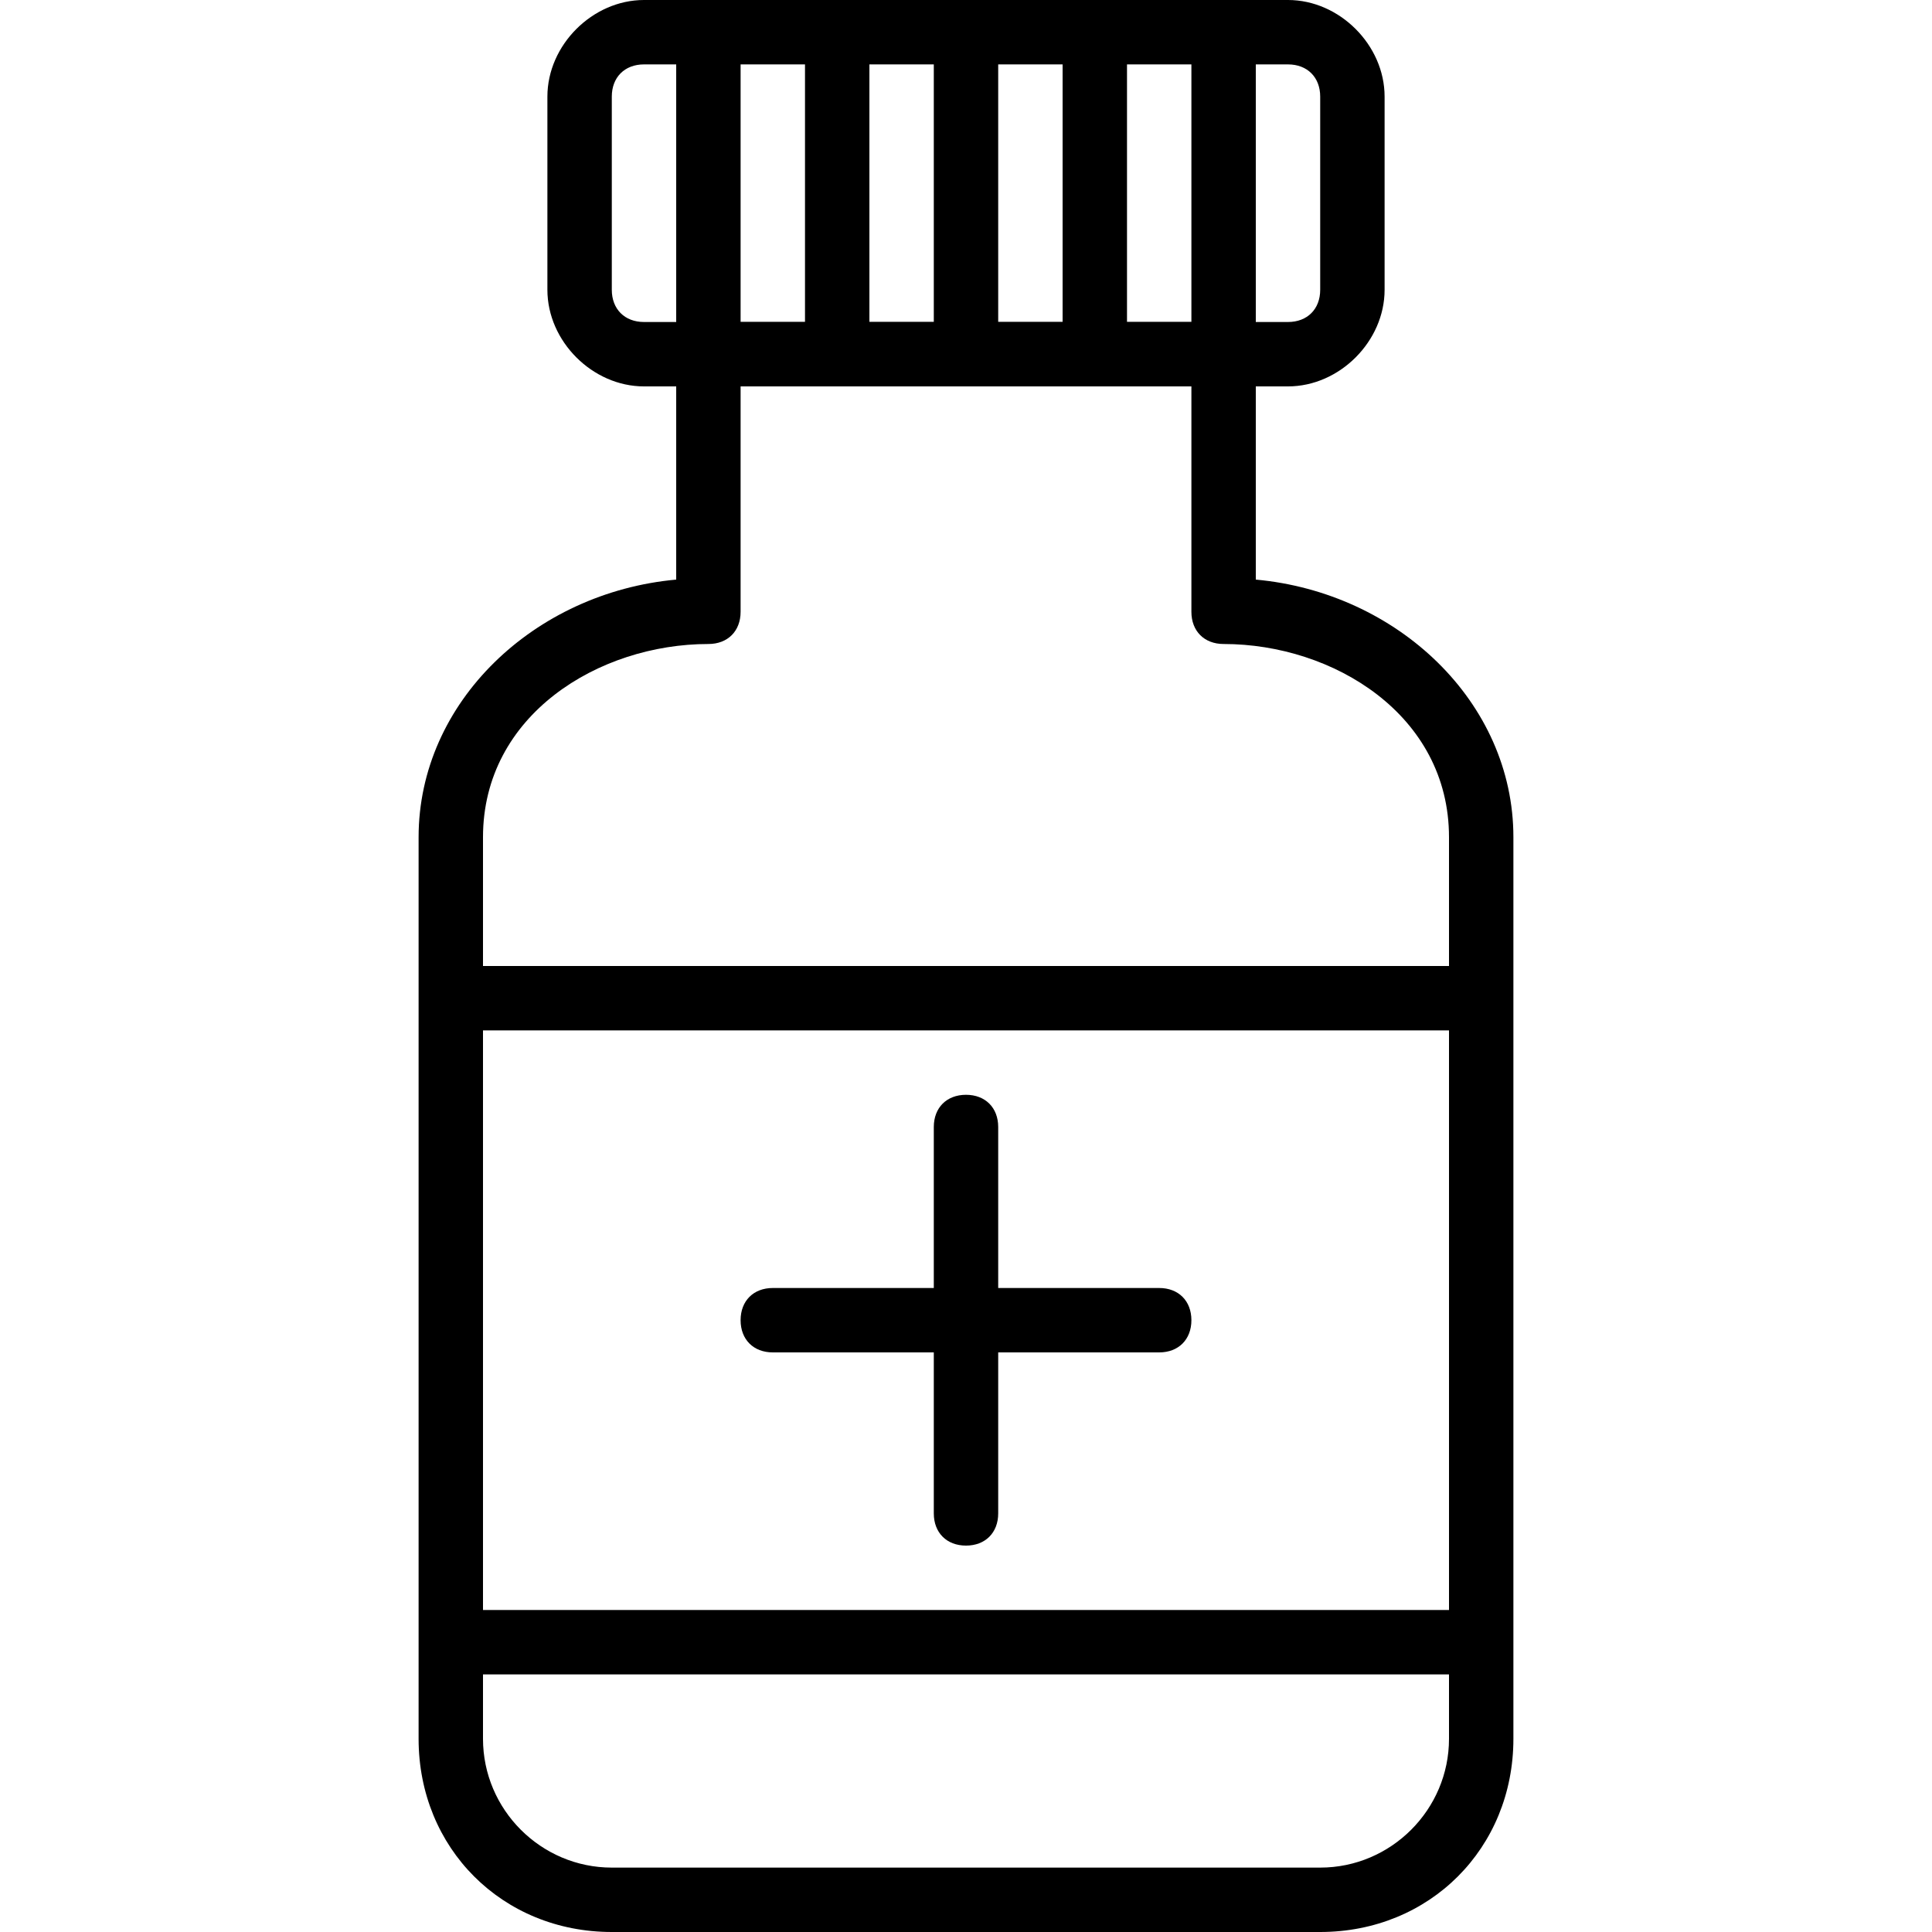 <?xml version="1.0" encoding="utf-8"?>
<!-- Generator: Adobe Illustrator 19.0.0, SVG Export Plug-In . SVG Version: 6.00 Build 0)  -->
<svg version="1.1" id="Layer_1" xmlns="http://www.w3.org/2000/svg" xmlns:xlink="http://www.w3.org/1999/xlink" x="0px" y="0px"
	 viewBox="0 0 30 30" style="enable-background:new 0 0 30 30;" xml:space="preserve">
<g>
	<g>
		<path d="M22.5,16h-15C7.2,16,7,15.8,7,15.5S7.2,15,7.5,15h15c0.3,0,0.5,0.2,0.5,0.5S22.8,16,22.5,16z"/>
	</g>
	<g>
		<path d="M22.5,26h-15C7.2,26,7,25.8,7,25.5S7.2,25,7.5,25h15c0.3,0,0.5,0.2,0.5,0.5S22.8,26,22.5,26z"/>
	</g>
	<g>
		<path d="M15,24c-0.3,0-0.5-0.2-0.5-0.5v-6c0-0.3,0.2-0.5,0.5-0.5s0.5,0.2,0.5,0.5v6C15.5,23.8,15.3,24,15,24z"/>
	</g>
	<g>
		<path d="M18,21h-6c-0.3,0-0.5-0.2-0.5-0.5S11.7,20,12,20h6c0.3,0,0.5,0.2,0.5,0.5S18.3,21,18,21z"/>
	</g>
	<g>
		<path d="M20,6H10C9.2,6,8.5,5.3,8.5,4.5v-3C8.5,0.7,9.2,0,10,0h10c0.8,0,1.5,0.7,1.5,1.5v3C21.5,5.3,20.8,6,20,6z M10,1
			C9.7,1,9.5,1.2,9.5,1.5v3C9.5,4.8,9.7,5,10,5h10c0.3,0,0.5-0.2,0.5-0.5v-3C20.5,1.2,20.3,1,20,1H10z"/>
	</g>
	<g>
		<path d="M20.5,30h-11c-1.7,0-3-1.3-3-3V13c0-2.1,1.8-3.8,4-4V5.5C10.5,5.2,10.7,5,11,5h8c0.3,0,0.5,0.2,0.5,0.5V9
			c2.2,0.2,4,1.9,4,4v14C23.5,28.7,22.2,30,20.5,30z M11.5,6v3.5c0,0.3-0.2,0.5-0.5,0.5c-1.7,0-3.5,1.1-3.5,3v14c0,1.1,0.9,2,2,2h11
			c1.1,0,2-0.9,2-2V13c0-1.9-1.8-3-3.5-3c-0.3,0-0.5-0.2-0.5-0.5V6H11.5z"/>
	</g>
	<g>
		<path d="M15,6c-0.3,0-0.5-0.2-0.5-0.5V1c0-0.3,0.2-0.5,0.5-0.5s0.5,0.2,0.5,0.5v4.5C15.5,5.8,15.3,6,15,6z"/>
	</g>
	<g>
		<path d="M13,6c-0.3,0-0.5-0.2-0.5-0.5V1c0-0.3,0.2-0.5,0.5-0.5s0.5,0.2,0.5,0.5v4.5C13.5,5.8,13.3,6,13,6z"/>
	</g>
	<g>
		<path d="M11,6c-0.3,0-0.5-0.2-0.5-0.5v-5C10.5,0.2,10.7,0,11,0s0.5,0.2,0.5,0.5v5C11.5,5.8,11.3,6,11,6z"/>
	</g>
	<g>
		<path d="M17,6c-0.3,0-0.5-0.2-0.5-0.5V1c0-0.3,0.2-0.5,0.5-0.5s0.5,0.2,0.5,0.5v4.5C17.5,5.8,17.3,6,17,6z"/>
	</g>
	<g>
		<path d="M19,6c-0.3,0-0.5-0.2-0.5-0.5v-5C18.5,0.2,18.7,0,19,0s0.5,0.2,0.5,0.5v5C19.5,5.8,19.3,6,19,6z"/>
	</g>
</g>
</svg>
